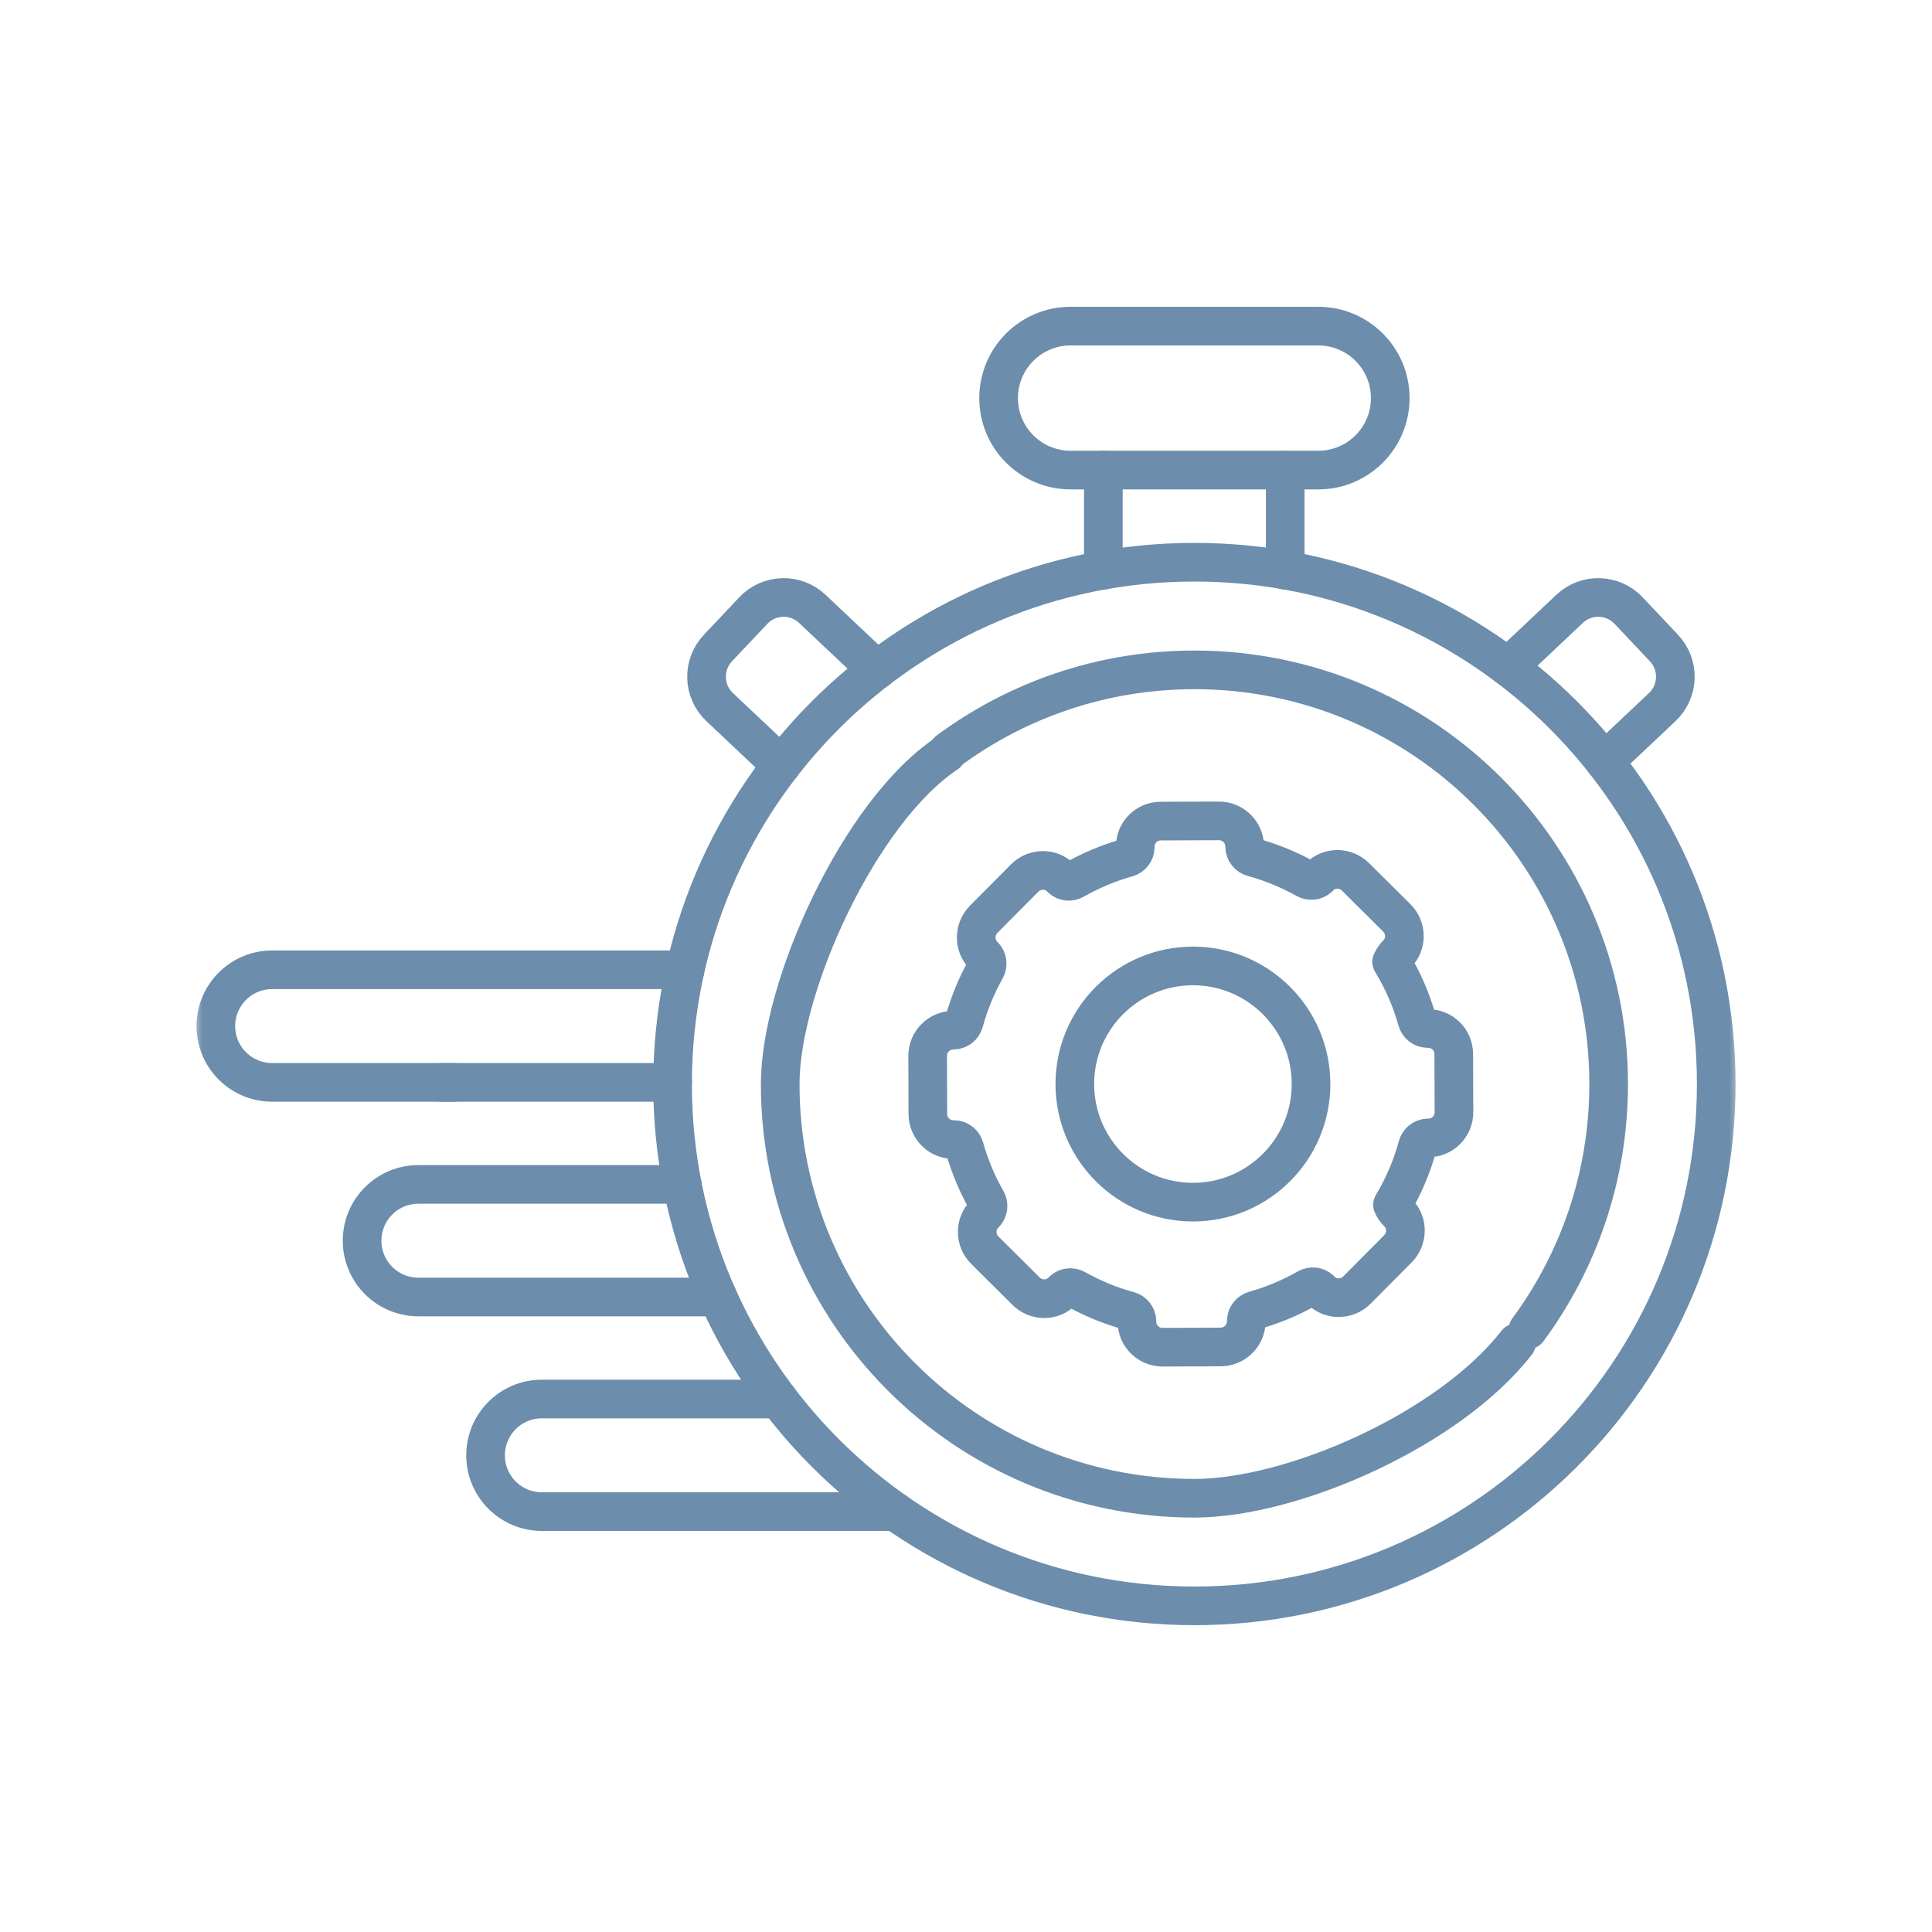 <svg width="100" height="100" viewBox="0 0 100 100" fill="none" xmlns="http://www.w3.org/2000/svg">
<mask id="mask0_2901_10808" style="mask-type:luminance" maskUnits="userSpaceOnUse" x="10" y="10" width="80" height="80">
<path d="M10 10H90V90H10V10Z" fill="white"/>
</mask>
<g mask="url(#mask0_2901_10808)">
<path d="M88.832 56.11C88.832 71.027 76.739 83.119 61.822 83.119C46.905 83.119 34.812 71.027 34.812 56.11C34.812 41.193 46.905 29.1 61.822 29.1C76.739 29.1 88.832 41.193 88.832 56.11Z" stroke="#6C8DAB" stroke-width="2" stroke-miterlimit="10" stroke-linecap="round" stroke-linejoin="round"/>
<path d="M78.5 69.5C75 74 66.91 77.549 61.821 77.549C49.981 77.549 40.383 67.951 40.383 56.111C40.383 51.035 44.5 42 49 39" stroke="#6C8DAB" stroke-width="2" stroke-miterlimit="10" stroke-linecap="round" stroke-linejoin="round"/>
<path d="M49.078 38.872C52.641 36.233 57.051 34.672 61.826 34.672C73.666 34.672 83.264 44.27 83.264 56.11C83.264 60.873 81.711 65.273 79.084 68.831" stroke="#6C8DAB" stroke-width="2" stroke-miterlimit="10" stroke-linecap="round" stroke-linejoin="round"/>
<path d="M75.246 54.553C75.244 53.821 74.647 53.231 73.916 53.236H73.915C73.907 53.236 73.898 53.236 73.89 53.236C73.636 53.232 73.417 53.058 73.348 52.814C73.054 51.762 72.614 50.743 72.032 49.787C72.098 49.636 72.192 49.495 72.314 49.374C72.828 48.868 72.81 48.018 72.298 47.509L70.162 45.388C69.646 44.876 68.803 44.863 68.297 45.385C68.283 45.399 68.268 45.413 68.254 45.427C68.074 45.595 67.804 45.618 67.59 45.498C66.716 45.008 65.796 44.633 64.851 44.375C64.606 44.308 64.43 44.09 64.424 43.836C64.424 43.827 64.424 43.819 64.424 43.811V43.81C64.419 43.077 63.823 42.487 63.09 42.489L60.07 42.5C59.34 42.502 58.752 43.1 58.762 43.831C58.762 43.839 58.762 43.847 58.762 43.856C58.758 44.109 58.584 44.329 58.34 44.397C57.396 44.662 56.478 45.043 55.608 45.54C55.395 45.662 55.124 45.64 54.944 45.474C54.929 45.46 54.915 45.446 54.901 45.432C54.39 44.914 53.548 44.932 53.036 45.448L50.914 47.584C50.406 48.096 50.394 48.946 50.911 49.449C50.917 49.455 50.923 49.461 50.928 49.466C51.112 49.652 51.148 49.936 51.02 50.164C50.532 51.034 50.158 51.952 49.901 52.895C49.833 53.147 49.603 53.32 49.342 53.322H49.337H49.337C48.604 53.327 48.013 53.923 48.016 54.656L48.026 57.663C48.029 58.395 48.624 58.986 49.356 58.984H49.357C49.365 58.984 49.373 58.984 49.382 58.984C49.636 58.988 49.855 59.162 49.924 59.406C50.188 60.349 50.569 61.266 51.065 62.135C51.193 62.358 51.158 62.639 50.979 62.824C50.972 62.831 50.965 62.838 50.958 62.845C50.444 63.352 50.462 64.202 50.974 64.71L53.11 66.832C53.626 67.344 54.469 67.356 54.976 66.835C54.99 66.82 55.004 66.806 55.019 66.792C55.198 66.624 55.468 66.601 55.683 66.721C56.556 67.212 57.476 67.587 58.422 67.845C58.667 67.912 58.842 68.13 58.848 68.384C58.848 68.392 58.848 68.4 58.848 68.409V68.409C58.848 69.141 59.442 69.733 60.174 69.731L63.176 69.72C63.91 69.717 64.505 69.124 64.51 68.389V68.389C64.51 68.381 64.51 68.373 64.51 68.365C64.514 68.11 64.688 67.891 64.933 67.822C65.877 67.557 66.794 67.176 67.663 66.68C67.877 66.558 68.148 66.579 68.329 66.747C68.343 66.76 68.357 66.773 68.371 66.788C68.882 67.305 69.724 67.287 70.237 66.772L72.358 64.635C72.867 64.123 72.878 63.273 72.361 62.77C72.238 62.65 72.143 62.511 72.076 62.36C72.652 61.4 73.084 60.377 73.371 59.324C73.438 59.079 73.656 58.904 73.91 58.898C73.918 58.898 73.927 58.898 73.935 58.898H73.936C74.668 58.895 75.259 58.3 75.257 57.567L75.246 54.553Z" stroke="#6C8DAB" stroke-width="2" stroke-miterlimit="10" stroke-linecap="round" stroke-linejoin="round"/>
<path d="M67.859 56.11C67.859 59.486 65.122 62.223 61.746 62.223C58.37 62.223 55.633 59.486 55.633 56.11C55.633 52.734 58.37 49.997 61.746 49.997C65.122 49.997 67.859 52.734 67.859 56.11Z" stroke="#6C8DAB" stroke-width="2" stroke-miterlimit="10" stroke-linecap="round" stroke-linejoin="round"/>
<path d="M68.234 24.331H55.413C53.355 24.331 51.688 22.663 51.688 20.606C51.688 18.548 53.355 16.88 55.413 16.88H68.234C70.291 16.88 71.959 18.548 71.959 20.606C71.959 22.663 70.291 24.331 68.234 24.331Z" stroke="#6C8DAB" stroke-width="2" stroke-miterlimit="10" stroke-linecap="round" stroke-linejoin="round"/>
<path d="M45.393 34.673L42.044 31.514C41.176 30.695 39.809 30.735 38.99 31.603L37.159 33.544C36.34 34.412 36.38 35.779 37.248 36.598L40.44 39.609" stroke="#6C8DAB" stroke-width="2" stroke-miterlimit="10" stroke-linecap="round" stroke-linejoin="round"/>
<path d="M83.054 39.413L86.038 36.598C86.906 35.779 86.946 34.412 86.127 33.544L84.296 31.603C83.477 30.735 82.11 30.695 81.242 31.514L78.055 34.521" stroke="#6C8DAB" stroke-width="2" stroke-miterlimit="10" stroke-linecap="round" stroke-linejoin="round"/>
<path d="M66.523 29.51V24.331" stroke="#6C8DAB" stroke-width="2" stroke-miterlimit="10" stroke-linecap="round" stroke-linejoin="round"/>
<path d="M57.109 24.331V29.51" stroke="#6C8DAB" stroke-width="2" stroke-miterlimit="10" stroke-linecap="round" stroke-linejoin="round"/>
<path d="M22.844 56.023H34.815" stroke="#6C8DAB" stroke-width="2" stroke-miterlimit="10" stroke-linecap="round" stroke-linejoin="round"/>
<path d="M35.46 50.196H14.085C12.476 50.196 11.172 51.501 11.172 53.11C11.172 54.719 12.476 56.023 14.085 56.023H23.5" stroke="#6C8DAB" stroke-width="2" stroke-miterlimit="10" stroke-linecap="round" stroke-linejoin="round"/>
<path d="M35.313 61.305H21.656C20.047 61.305 18.742 62.609 18.742 64.218C18.742 65.828 20.047 67.132 21.656 67.132H37.157" stroke="#6C8DAB" stroke-width="2" stroke-miterlimit="10" stroke-linecap="round" stroke-linejoin="round"/>
<path d="M40.287 72.413H28.046C26.437 72.413 25.133 73.718 25.133 75.327C25.133 76.936 26.437 78.24 28.046 78.24H46.335" stroke="#6C8DAB" stroke-width="2" stroke-miterlimit="10" stroke-linecap="round" stroke-linejoin="round"/>
</g>
</svg>
